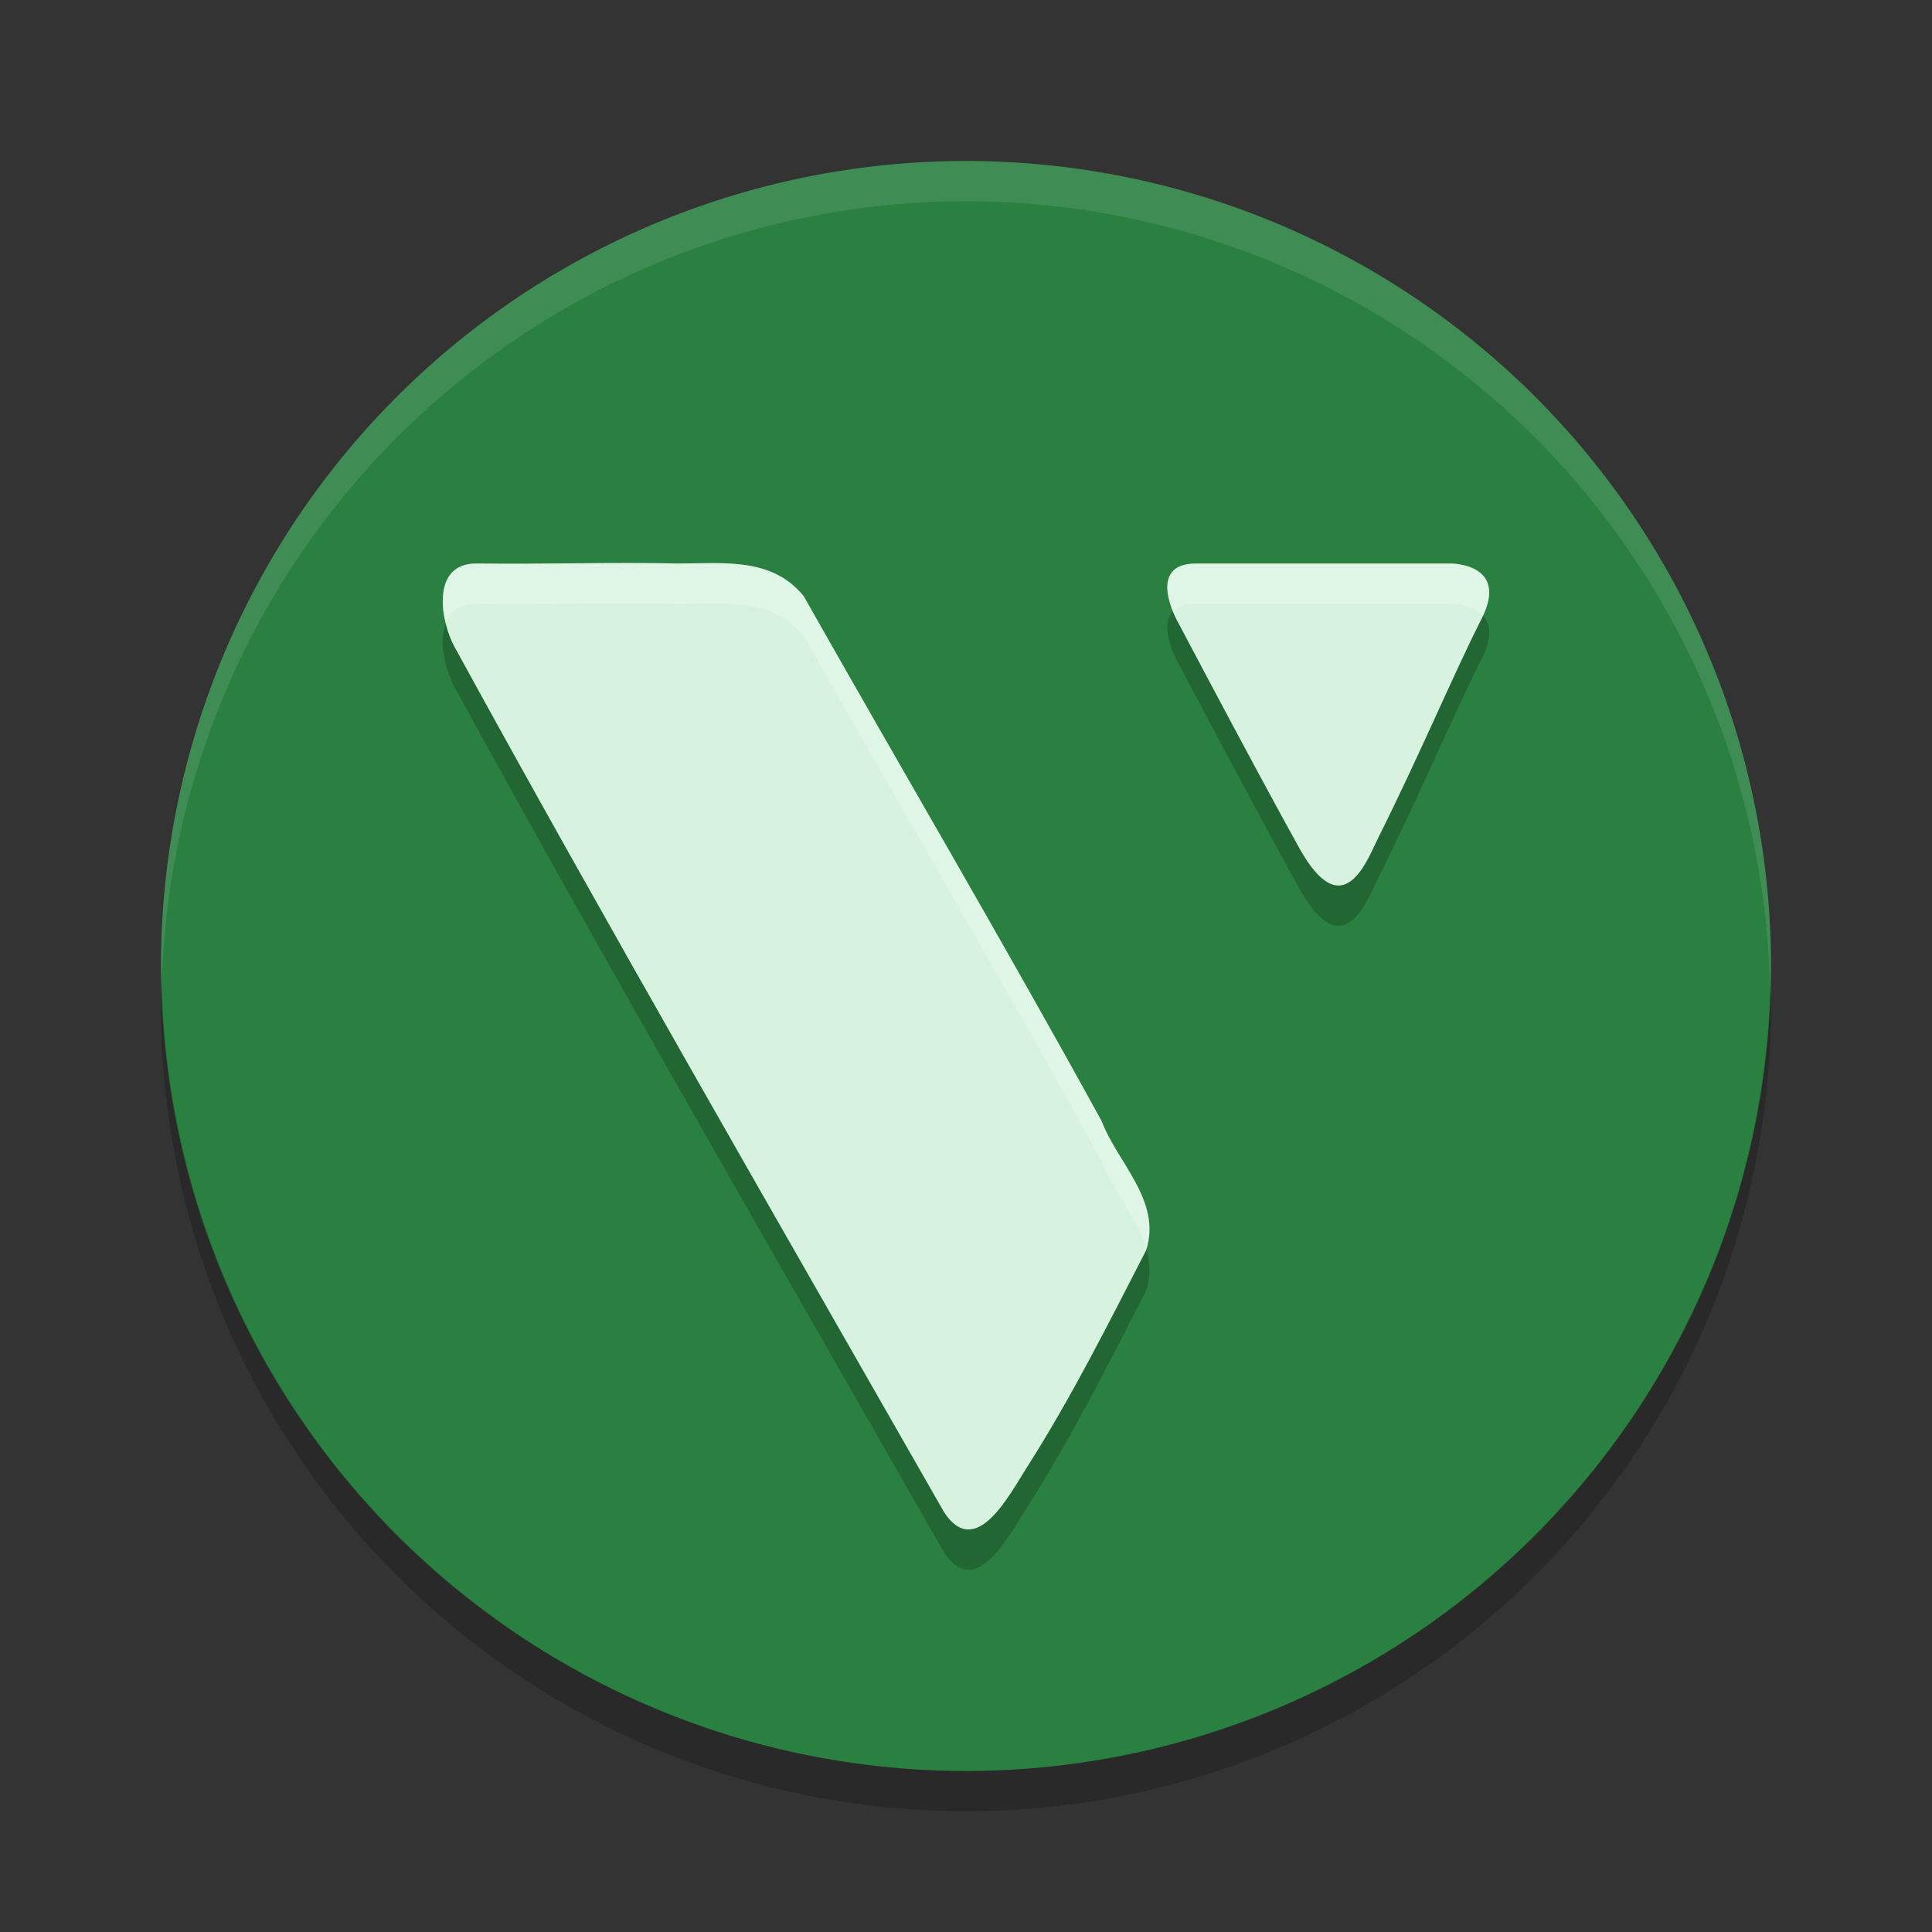 <?xml version="1.0" encoding="UTF-8" standalone="no"?>
<svg
   xmlns:dc="http://purl.org/dc/elements/1.1/"
   xmlns:cc="http://creativecommons.org/ns#"
   xmlns:rdf="http://www.w3.org/1999/02/22-rdf-syntax-ns#"
   xmlns:svg="http://www.w3.org/2000/svg"
   xmlns="http://www.w3.org/2000/svg"
   xmlns:sodipodi="http://sodipodi.sourceforge.net/DTD/sodipodi-0.dtd"
   xmlns:inkscape="http://www.inkscape.org/namespaces/inkscape"
   width="48"
   height="48"
   version="1.1"
   id="svg14"
   sodipodi:docname="vectr.svg"
   inkscape:version="0.92.5 (2060ec1f9f, 2020-04-08)">
  <rect width="100%" height="100%" fill="#333333" stroke="none"/>
  <defs
     id="defs18" />
  <sodipodi:namedview
     pagecolor="#fefefe"
     bordercolor="#33994e"
     borderopacity="1"
     objecttolerance="10"
     gridtolerance="10"
     guidetolerance="10"
     inkscape:pageopacity="0"
     inkscape:pageshadow="2"
     inkscape:window-width="783"
     inkscape:window-height="480"
     id="namedview16"
     showgrid="false"
     inkscape:zoom="4.9166667"
     inkscape:cx="-1.1186441"
     inkscape:cy="24"
     inkscape:window-x="0"
     inkscape:window-y="28"
     inkscape:window-maximized="0"
     inkscape:current-layer="svg14" />
  <path
     style="fill:#2a8041;fill-opacity:1"
     d="m24 4a20 20 0 0 0 -20 20 20 20 0 0 0 20 20 20 20 0 0 0 20 -20 20 20 0 0 0 -20 -20z"
     id="path2" />
  <path
     opacity=".2"
     d="m4.021 24.418a20 20 0 0 0 -0.021 0.582 20 20 0 0 0 20 20 20 20 0 0 0 20 -20 20 20 0 0 0 -0.021 -0.418 20 20 0 0 1 -19.979 19.418 20 20 0 0 1 -19.978 -19.582z"
     id="path4" />
  <path
     fill="#fefefe"
     style="opacity:0.1"
     d="m24 4a20 20 0 0 0 -20 20 20 20 0 0 0 0.021 0.418 20 20 0 0 1 19.978 -19.418 20 20 0 0 1 19.979 19.582 20 20 0 0 0 0.021 -0.582 20 20 0 0 0 -20 -20z"
     id="path6" />
  <path
     style="opacity:0.2"
     d="m 17.715,14.99 c -0.284,-5e-4 -0.573,0.01 -0.859,0.01 -1.671,-0.036 -3.341,0.022 -5.012,0 -1.159,-0.009 -0.892,1.448 -0.557,2.061 3.707,6.775 8.088,14.364 12.172,21.516 0.785,1.187 1.611,-0.426 2.051,-1.115 1.111,-1.743 2.026,-3.57 2.965,-5.396 0.397,-1.228 -0.711,-2.172 -1.105,-3.213 -2.409,-4.388 -4.943,-8.692 -7.402,-13.041 -0.589,-0.724 -1.4,-0.819 -2.252,-0.82 z m 12.006,0.01 c -1.279,0 -0.465,1.439 -0.465,1.439 0,0 1.917,3.636 3.021,5.625 1.104,1.989 1.7,0.275 1.977,-0.275 0.995,-1.981 1.859,-4.046 2.557,-5.418 0.697,-1.372 -0.756,-1.371 -0.756,-1.371 z"
     id="path8" />
  <path
     style="fill:#d7f2de"
     d="M 17.715 13.99 C 17.431 13.99 17.141 14 16.855 14 C 15.184 13.964 13.515 14.022 11.844 14 C 10.685 13.991 10.952 15.448 11.287 16.061 C 14.995 22.836 19.375 30.424 23.459 37.576 C 24.244 38.763 25.07 37.151 25.51 36.461 C 26.621 34.718 27.535 32.891 28.475 31.064 C 28.871 29.837 27.764 28.893 27.369 27.852 C 24.96 23.464 22.427 19.159 19.967 14.811 C 19.378 14.086 18.567 13.992 17.715 13.99 z M 29.721 14 C 28.442 14 29.256 15.439 29.256 15.439 C 29.256 15.439 31.173 19.076 32.277 21.064 C 33.382 23.053 33.977 21.34 34.254 20.789 C 35.249 18.808 36.113 16.743 36.811 15.371 C 37.508 14 36.055 14 36.055 14 L 29.721 14 z"
     id="path10" />
  <path
     style="fill:#fefefe;opacity:0.2"
     d="M 17.715 13.99 C 17.431 13.99 17.141 14 16.855 14 C 15.184 13.964 13.515 14.022 11.844 14 C 10.973 13.993 10.909 14.814 11.072 15.482 C 11.178 15.198 11.411 14.996 11.844 15 C 13.515 15.022 15.184 14.964 16.855 15 C 17.141 15 17.431 14.99 17.715 14.99 C 18.567 14.992 19.378 15.086 19.967 15.811 C 22.427 20.159 24.96 24.464 27.369 28.852 C 27.647 29.584 28.267 30.27 28.479 31.039 C 28.851 29.824 27.761 28.885 27.369 27.852 C 24.96 23.464 22.427 19.159 19.967 14.811 C 19.378 14.086 18.567 13.992 17.715 13.99 z M 29.721 14 C 28.772 14 28.976 14.79 29.145 15.199 C 29.253 15.082 29.426 15 29.721 15 L 36.055 15 C 36.055 15 36.569 15.005 36.838 15.299 C 37.439 14.008 36.055 14 36.055 14 L 29.721 14 z"
     id="path12" />
</svg>
